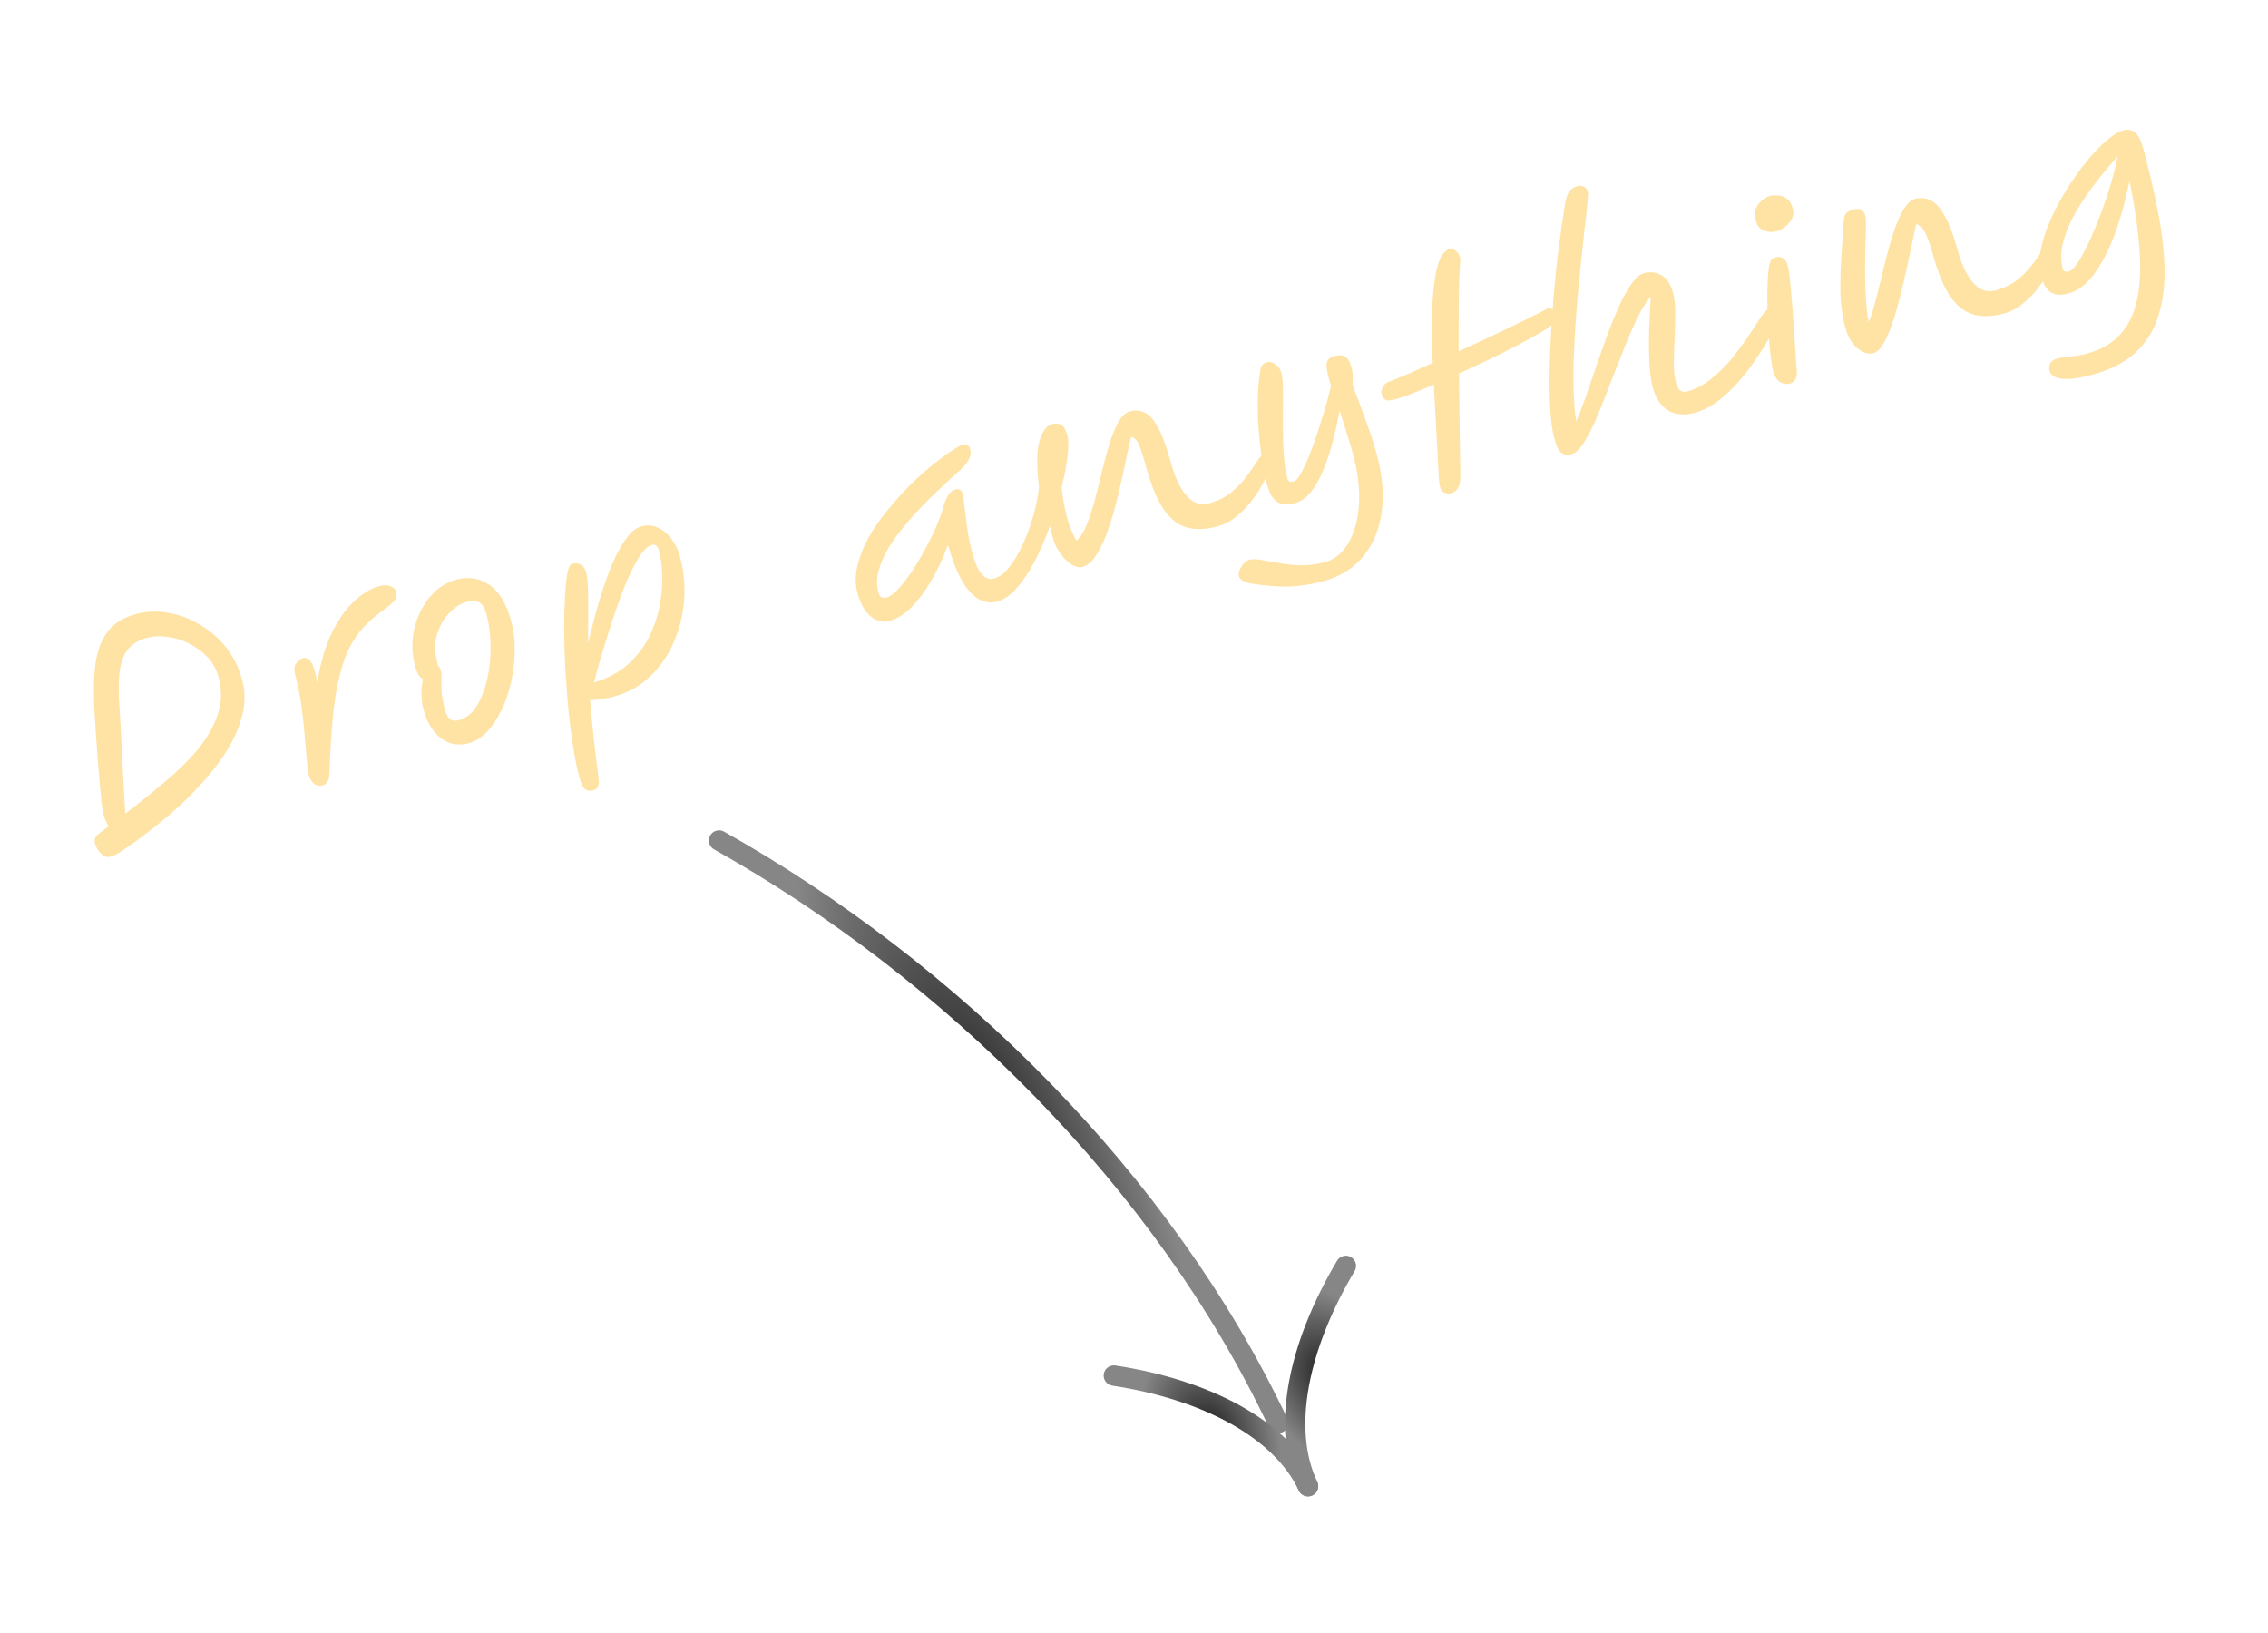 <svg width="75" height="54" viewBox="0 0 75 54" fill="none" xmlns="http://www.w3.org/2000/svg">
<path d="M3.644 28.331C3.545 28.358 3.447 28.326 3.347 28.235C3.25 28.149 3.182 28.037 3.144 27.898C3.128 27.84 3.126 27.785 3.137 27.732C3.153 27.678 3.187 27.632 3.239 27.593C3.294 27.547 3.351 27.503 3.408 27.463C3.47 27.415 3.532 27.367 3.593 27.319C3.563 27.278 3.534 27.227 3.505 27.166C3.476 27.106 3.45 27.032 3.427 26.945C3.409 26.881 3.388 26.757 3.362 26.571C3.341 26.378 3.319 26.147 3.296 25.88C3.274 25.613 3.25 25.33 3.225 25.032C3.205 24.727 3.183 24.431 3.162 24.145C3.144 23.851 3.129 23.588 3.116 23.355C3.091 22.852 3.103 22.392 3.152 21.975C3.206 21.556 3.335 21.204 3.537 20.919C3.744 20.627 4.064 20.422 4.499 20.304C4.829 20.215 5.173 20.199 5.53 20.258C5.894 20.315 6.242 20.441 6.575 20.637C6.912 20.825 7.206 21.075 7.459 21.386C7.711 21.696 7.893 22.06 8.006 22.477C8.104 22.836 8.112 23.201 8.032 23.571C7.951 23.935 7.806 24.297 7.6 24.658C7.393 25.018 7.14 25.37 6.841 25.712C6.548 26.052 6.232 26.377 5.893 26.687C5.558 26.989 5.223 27.266 4.888 27.519C4.554 27.777 4.241 28.002 3.951 28.192C3.914 28.215 3.868 28.24 3.813 28.267C3.758 28.294 3.702 28.316 3.644 28.331ZM4.144 26.909C4.592 26.564 5.023 26.217 5.438 25.868C5.859 25.518 6.225 25.158 6.535 24.788C6.843 24.412 7.065 24.026 7.199 23.628C7.334 23.231 7.343 22.816 7.225 22.381C7.164 22.155 7.052 21.95 6.89 21.764C6.727 21.578 6.531 21.426 6.3 21.308C6.073 21.183 5.831 21.102 5.573 21.067C5.318 21.024 5.067 21.036 4.818 21.104C4.592 21.165 4.405 21.278 4.257 21.442C4.113 21.599 4.016 21.837 3.965 22.155C3.915 22.474 3.912 22.897 3.955 23.426C3.971 23.758 3.99 24.116 4.014 24.501C4.036 24.881 4.054 25.246 4.068 25.596C4.087 25.939 4.103 26.23 4.118 26.468C4.131 26.701 4.14 26.836 4.143 26.872C4.147 26.884 4.147 26.896 4.144 26.909ZM10.66 25.973C10.567 25.998 10.479 25.981 10.395 25.923C10.311 25.865 10.251 25.77 10.214 25.637C10.188 25.538 10.164 25.37 10.143 25.134C10.127 24.89 10.103 24.607 10.072 24.286C10.047 23.963 10.01 23.631 9.961 23.29C9.91 22.943 9.843 22.616 9.76 22.31C9.719 22.159 9.727 22.039 9.784 21.949C9.844 21.852 9.924 21.79 10.022 21.763C10.115 21.738 10.2 21.777 10.278 21.88C10.356 21.983 10.427 22.213 10.492 22.568C10.598 21.905 10.762 21.351 10.983 20.906C11.209 20.453 11.46 20.105 11.736 19.863C12.01 19.614 12.275 19.455 12.53 19.386C12.698 19.341 12.829 19.342 12.923 19.392C13.021 19.433 13.081 19.495 13.103 19.576C13.133 19.686 13.11 19.785 13.035 19.874C12.964 19.955 12.829 20.067 12.631 20.207C12.403 20.375 12.2 20.554 12.022 20.745C11.848 20.929 11.694 21.151 11.559 21.412C11.43 21.67 11.32 21.986 11.228 22.359C11.135 22.726 11.062 23.169 11.01 23.687C10.958 24.204 10.919 24.821 10.896 25.536C10.896 25.673 10.873 25.775 10.83 25.843C10.792 25.909 10.735 25.952 10.66 25.973ZM15.491 24.579C15.15 24.672 14.845 24.614 14.577 24.407C14.31 24.2 14.12 23.888 14.007 23.471C13.966 23.32 13.943 23.156 13.938 22.977C13.937 22.791 13.953 22.619 13.985 22.461C13.933 22.431 13.886 22.385 13.844 22.322C13.801 22.253 13.764 22.163 13.734 22.053C13.642 21.711 13.615 21.383 13.654 21.068C13.693 20.753 13.779 20.465 13.914 20.204C14.047 19.939 14.213 19.716 14.414 19.538C14.62 19.357 14.844 19.234 15.088 19.168C15.487 19.06 15.851 19.117 16.178 19.339C16.504 19.555 16.746 19.956 16.905 20.541C16.988 20.848 17.027 21.173 17.02 21.517C17.02 21.859 16.981 22.198 16.905 22.536C16.834 22.872 16.729 23.184 16.589 23.47C16.455 23.755 16.294 23.998 16.106 24.198C15.922 24.391 15.717 24.518 15.491 24.579ZM14.478 22.01C14.525 22.047 14.559 22.103 14.579 22.178C14.603 22.265 14.609 22.357 14.598 22.453C14.592 22.548 14.593 22.675 14.599 22.835C14.605 22.995 14.646 23.214 14.721 23.492C14.796 23.77 14.944 23.879 15.164 23.819C15.407 23.753 15.607 23.597 15.764 23.349C15.919 23.096 16.036 22.794 16.115 22.443C16.194 22.092 16.23 21.731 16.222 21.36C16.219 20.981 16.175 20.636 16.091 20.323C16.036 20.12 15.96 19.989 15.862 19.928C15.764 19.862 15.616 19.855 15.419 19.909C15.216 19.963 15.024 20.09 14.841 20.289C14.663 20.48 14.533 20.711 14.451 20.982C14.369 21.253 14.367 21.533 14.446 21.823C14.463 21.887 14.474 21.949 14.478 22.01ZM19.613 26.138C19.514 26.165 19.427 26.151 19.35 26.098C19.279 26.042 19.217 25.916 19.163 25.719C19.087 25.435 19.017 25.1 18.956 24.712C18.894 24.325 18.841 23.91 18.796 23.469C18.757 23.026 18.723 22.581 18.695 22.135C18.673 21.687 18.66 21.259 18.655 20.85C18.655 20.439 18.665 20.073 18.683 19.751C18.7 19.423 18.726 19.161 18.759 18.966C18.799 18.768 18.851 18.661 18.915 18.644C19.025 18.614 19.12 18.622 19.201 18.669C19.288 18.714 19.349 18.8 19.383 18.927C19.427 19.089 19.449 19.366 19.45 19.758C19.449 20.143 19.448 20.647 19.449 21.268C19.521 20.963 19.603 20.642 19.692 20.307C19.782 19.972 19.882 19.644 19.994 19.321C20.104 18.993 20.221 18.694 20.347 18.423C20.478 18.152 20.616 17.925 20.759 17.743C20.903 17.561 21.058 17.447 21.226 17.402C21.406 17.353 21.581 17.368 21.751 17.446C21.92 17.518 22.068 17.64 22.195 17.811C22.326 17.974 22.423 18.171 22.486 18.403C22.616 18.884 22.662 19.372 22.622 19.867C22.581 20.357 22.464 20.821 22.272 21.259C22.084 21.689 21.824 22.061 21.492 22.374C21.167 22.686 20.781 22.903 20.335 23.024C20.167 23.069 20.014 23.101 19.876 23.12C19.738 23.139 19.617 23.15 19.512 23.154C19.547 23.555 19.587 23.966 19.633 24.389C19.679 24.812 19.732 25.26 19.793 25.735C19.808 25.861 19.802 25.953 19.774 26.011C19.747 26.074 19.694 26.116 19.613 26.138ZM21.562 18.02C21.44 18.053 21.314 18.161 21.184 18.346C21.059 18.529 20.933 18.762 20.805 19.045C20.68 19.322 20.561 19.624 20.445 19.954C20.328 20.278 20.218 20.606 20.115 20.939C20.012 21.271 19.919 21.579 19.834 21.863C19.755 22.146 19.691 22.381 19.643 22.568C20.091 22.434 20.464 22.237 20.76 21.976C21.054 21.71 21.287 21.41 21.458 21.078C21.628 20.74 21.745 20.394 21.811 20.041C21.881 19.68 21.911 19.342 21.9 19.028C21.888 18.708 21.852 18.438 21.793 18.218C21.749 18.056 21.672 17.99 21.562 18.02ZM29.416 20.534C29.196 20.594 28.986 20.542 28.787 20.378C28.591 20.208 28.449 19.957 28.359 19.627C28.281 19.338 28.278 19.04 28.35 18.734C28.421 18.423 28.542 18.111 28.712 17.797C28.887 17.482 29.095 17.18 29.334 16.892C29.571 16.598 29.816 16.323 30.07 16.067C30.33 15.81 30.58 15.584 30.819 15.389C31.064 15.192 31.276 15.035 31.456 14.918C31.634 14.795 31.761 14.723 31.836 14.703C31.963 14.668 32.046 14.721 32.084 14.86C32.117 14.981 32.096 15.102 32.023 15.221C31.956 15.339 31.864 15.448 31.748 15.547C31.538 15.735 31.299 15.955 31.032 16.208C30.769 16.453 30.505 16.72 30.242 17.009C29.983 17.291 29.747 17.582 29.536 17.881C29.331 18.179 29.181 18.475 29.087 18.768C28.991 19.055 28.977 19.326 29.046 19.581C29.066 19.656 29.096 19.71 29.137 19.743C29.182 19.774 29.246 19.779 29.327 19.756C29.431 19.728 29.551 19.643 29.686 19.5C29.826 19.351 29.971 19.165 30.123 18.944C30.278 18.715 30.426 18.47 30.567 18.208C30.713 17.945 30.844 17.682 30.959 17.421C31.074 17.154 31.16 16.91 31.218 16.689C31.253 16.567 31.302 16.461 31.364 16.369C31.425 16.272 31.502 16.211 31.595 16.186C31.722 16.151 31.806 16.209 31.847 16.36C31.859 16.406 31.874 16.53 31.891 16.73C31.914 16.929 31.945 17.169 31.984 17.451C32.022 17.727 32.08 18.012 32.16 18.308C32.331 18.939 32.568 19.214 32.869 19.132C33.037 19.087 33.193 18.976 33.338 18.8C33.489 18.622 33.624 18.411 33.745 18.167C33.869 17.916 33.976 17.657 34.066 17.39C34.155 17.124 34.224 16.875 34.274 16.644C34.323 16.413 34.351 16.231 34.359 16.099C34.276 15.425 34.28 14.923 34.371 14.594C34.468 14.263 34.606 14.073 34.785 14.025C34.901 13.993 35.002 14 35.089 14.045C35.174 14.084 35.244 14.205 35.299 14.408C35.337 14.547 35.339 14.77 35.304 15.078C35.269 15.386 35.204 15.73 35.108 16.11C35.136 16.419 35.189 16.731 35.268 17.046C35.347 17.36 35.457 17.638 35.597 17.88C35.727 17.764 35.841 17.587 35.938 17.349C36.034 17.105 36.124 16.829 36.208 16.521C36.292 16.212 36.371 15.895 36.444 15.57C36.524 15.244 36.607 14.942 36.693 14.664C36.783 14.378 36.881 14.141 36.984 13.951C37.094 13.759 37.222 13.644 37.366 13.605C37.552 13.555 37.721 13.571 37.874 13.654C38.025 13.731 38.171 13.903 38.312 14.169C38.451 14.43 38.59 14.815 38.728 15.325C38.801 15.597 38.897 15.845 39.013 16.068C39.135 16.29 39.277 16.456 39.438 16.568C39.603 16.673 39.784 16.698 39.981 16.645C40.276 16.565 40.525 16.441 40.729 16.274C40.931 16.101 41.097 15.926 41.229 15.747C41.365 15.561 41.477 15.4 41.565 15.264C41.651 15.123 41.725 15.043 41.789 15.026C41.922 14.99 42.008 15.042 42.045 15.181C42.061 15.239 42.043 15.343 41.991 15.494C41.943 15.637 41.864 15.808 41.756 16.005C41.652 16.195 41.524 16.388 41.372 16.585C41.225 16.774 41.056 16.944 40.867 17.095C40.684 17.244 40.485 17.347 40.271 17.405C39.871 17.514 39.523 17.524 39.226 17.437C38.934 17.348 38.679 17.141 38.46 16.814C38.247 16.487 38.059 16.022 37.895 15.42C37.806 15.09 37.729 14.852 37.665 14.708C37.6 14.558 37.514 14.47 37.407 14.443C37.37 14.583 37.325 14.782 37.27 15.039C37.22 15.289 37.159 15.569 37.088 15.881C37.023 16.191 36.947 16.507 36.86 16.829C36.772 17.145 36.675 17.441 36.57 17.719C36.463 17.99 36.345 18.221 36.217 18.411C36.086 18.596 35.946 18.708 35.795 18.749C35.697 18.776 35.581 18.751 35.449 18.675C35.315 18.593 35.19 18.475 35.073 18.32C34.955 18.159 34.868 17.978 34.813 17.775C34.777 17.642 34.746 17.517 34.721 17.399C34.575 17.799 34.41 18.18 34.228 18.54C34.044 18.894 33.846 19.194 33.632 19.438C33.419 19.682 33.199 19.835 32.973 19.896C32.794 19.945 32.609 19.927 32.418 19.842C32.225 19.751 32.037 19.563 31.854 19.277C31.675 18.983 31.506 18.566 31.347 18.025C31.189 18.453 31.006 18.844 30.798 19.199C30.59 19.554 30.369 19.85 30.134 20.088C29.899 20.319 29.66 20.468 29.416 20.534ZM43.773 19.216C43.484 19.295 43.212 19.346 42.958 19.372C42.711 19.402 42.461 19.407 42.207 19.389C41.955 19.376 41.676 19.346 41.371 19.298C41.279 19.28 41.193 19.25 41.114 19.21C41.036 19.175 40.988 19.123 40.969 19.053C40.945 18.966 40.975 18.859 41.059 18.73C41.138 18.61 41.224 18.537 41.316 18.511C41.415 18.485 41.546 18.486 41.709 18.517C41.879 18.545 42.075 18.579 42.297 18.619C42.52 18.664 42.76 18.689 43.016 18.694C43.278 18.698 43.548 18.662 43.826 18.586C44.127 18.505 44.377 18.303 44.576 17.982C44.775 17.661 44.895 17.243 44.936 16.728C44.978 16.22 44.911 15.638 44.733 14.983C44.68 14.787 44.615 14.571 44.539 14.337C44.468 14.095 44.387 13.843 44.297 13.582C44.24 13.921 44.165 14.261 44.071 14.604C43.983 14.944 43.879 15.259 43.758 15.546C43.642 15.832 43.506 16.075 43.348 16.273C43.195 16.463 43.02 16.586 42.823 16.639C42.574 16.706 42.377 16.691 42.233 16.594C42.088 16.496 41.98 16.314 41.907 16.048C41.832 15.77 41.771 15.463 41.723 15.128C41.676 14.793 41.639 14.451 41.614 14.104C41.592 13.749 41.587 13.409 41.598 13.083C41.609 12.756 41.637 12.469 41.681 12.221C41.708 12.089 41.779 12.008 41.895 11.976C41.976 11.954 42.066 11.977 42.165 12.043C42.268 12.102 42.337 12.198 42.373 12.332C42.402 12.436 42.419 12.59 42.424 12.793C42.429 12.997 42.43 13.23 42.427 13.492C42.423 13.754 42.423 14.028 42.426 14.313C42.427 14.592 42.439 14.866 42.461 15.133C42.483 15.395 42.521 15.63 42.578 15.838C42.601 15.925 42.671 15.953 42.787 15.921C42.851 15.904 42.925 15.822 43.009 15.675C43.098 15.52 43.189 15.328 43.282 15.097C43.379 14.86 43.471 14.604 43.559 14.332C43.651 14.052 43.738 13.777 43.82 13.506C43.9 13.229 43.966 12.978 44.017 12.753C43.999 12.709 43.984 12.666 43.973 12.625C43.962 12.585 43.952 12.547 43.942 12.512C43.865 12.229 43.846 12.044 43.886 11.959C43.929 11.866 44 11.807 44.098 11.78C44.266 11.735 44.395 11.74 44.485 11.796C44.575 11.853 44.645 11.974 44.695 12.159C44.714 12.229 44.726 12.306 44.73 12.392C44.733 12.472 44.734 12.59 44.733 12.746C44.903 13.191 45.052 13.592 45.18 13.949C45.314 14.304 45.431 14.667 45.531 15.038C45.721 15.738 45.773 16.377 45.687 16.954C45.607 17.529 45.402 18.013 45.074 18.407C44.751 18.799 44.318 19.069 43.773 19.216ZM45.98 13.237C45.821 13.268 45.721 13.187 45.681 12.992C45.674 12.944 45.691 12.881 45.732 12.801C45.771 12.716 45.827 12.661 45.901 12.634C46.076 12.568 46.289 12.482 46.54 12.377C46.795 12.264 47.075 12.139 47.379 12C47.36 11.701 47.349 11.384 47.345 11.049C47.342 10.714 47.349 10.386 47.367 10.064C47.384 9.736 47.415 9.436 47.459 9.163C47.503 8.89 47.567 8.667 47.651 8.495C47.697 8.414 47.743 8.355 47.789 8.318C47.834 8.275 47.876 8.248 47.916 8.237C47.998 8.215 48.071 8.232 48.136 8.289C48.207 8.345 48.254 8.416 48.278 8.502C48.29 8.549 48.294 8.598 48.289 8.649C48.261 9.004 48.245 9.438 48.241 9.949C48.236 10.46 48.235 11.016 48.236 11.619C48.746 11.387 49.253 11.15 49.759 10.908C50.266 10.665 50.699 10.451 51.059 10.266C51.156 10.19 51.243 10.176 51.318 10.224C51.399 10.271 51.448 10.326 51.465 10.389C51.487 10.47 51.48 10.537 51.445 10.591C51.416 10.642 51.382 10.689 51.343 10.73L51.337 10.741C51.234 10.819 51.075 10.921 50.86 11.047C50.644 11.168 50.395 11.304 50.113 11.455C49.829 11.601 49.525 11.751 49.201 11.908C48.882 12.062 48.565 12.21 48.249 12.352C48.254 12.898 48.26 13.459 48.267 14.035C48.278 14.604 48.287 15.164 48.293 15.716C48.292 15.94 48.261 16.088 48.199 16.161C48.146 16.237 48.078 16.287 47.997 16.309C47.904 16.334 47.814 16.321 47.726 16.27C47.643 16.218 47.596 16.079 47.584 15.852L47.415 12.718C47.082 12.864 46.785 12.985 46.525 13.08C46.271 13.174 46.089 13.227 45.98 13.237ZM51.969 15.018C51.842 15.052 51.733 15.041 51.644 14.985C51.555 14.934 51.473 14.767 51.396 14.483C51.325 14.222 51.28 13.871 51.259 13.429C51.237 12.981 51.235 12.478 51.251 11.921C51.268 11.363 51.3 10.782 51.348 10.179C51.394 9.569 51.452 8.969 51.522 8.378C51.596 7.78 51.674 7.231 51.756 6.73C51.787 6.547 51.835 6.413 51.898 6.327C51.962 6.242 52.049 6.184 52.159 6.154C52.235 6.134 52.305 6.14 52.369 6.172C52.438 6.197 52.486 6.258 52.513 6.357C52.522 6.392 52.515 6.515 52.492 6.726C52.474 6.936 52.444 7.215 52.401 7.562C52.364 7.908 52.323 8.295 52.278 8.724C52.232 9.153 52.19 9.602 52.149 10.073C52.109 10.544 52.078 11.016 52.057 11.488C52.034 11.954 52.027 12.397 52.035 12.818C52.044 13.238 52.073 13.61 52.123 13.932C52.216 13.726 52.317 13.469 52.426 13.159C52.535 12.85 52.65 12.517 52.771 12.161C52.892 11.805 53.017 11.451 53.145 11.099C53.274 10.748 53.406 10.423 53.543 10.124C53.68 9.826 53.816 9.581 53.95 9.389C54.089 9.19 54.225 9.072 54.358 9.036C54.578 8.977 54.773 8.998 54.944 9.101C55.119 9.197 55.248 9.398 55.332 9.705C55.379 9.879 55.401 10.097 55.397 10.358C55.399 10.619 55.393 10.894 55.378 11.184C55.364 11.474 55.355 11.75 55.351 12.012C55.353 12.273 55.378 12.49 55.425 12.664C55.489 12.901 55.611 12.995 55.791 12.947C56.069 12.871 56.33 12.735 56.575 12.538C56.826 12.34 57.054 12.116 57.261 11.867C57.465 11.613 57.65 11.364 57.814 11.121C57.976 10.872 58.114 10.66 58.229 10.486C58.352 10.297 58.468 10.188 58.578 10.158C58.717 10.121 58.806 10.174 58.846 10.319C58.857 10.359 58.861 10.408 58.857 10.465C58.854 10.522 58.826 10.601 58.773 10.702C58.708 10.832 58.612 11.004 58.484 11.219C58.361 11.432 58.213 11.665 58.039 11.918C57.871 12.168 57.679 12.413 57.464 12.652C57.255 12.889 57.029 13.099 56.786 13.283C56.548 13.459 56.302 13.582 56.047 13.651C55.7 13.745 55.404 13.72 55.159 13.575C54.919 13.422 54.751 13.169 54.655 12.816C54.596 12.596 54.558 12.32 54.543 11.989C54.528 11.657 54.525 11.304 54.535 10.928C54.549 10.545 54.566 10.17 54.585 9.805C54.434 9.982 54.283 10.228 54.132 10.543C53.985 10.85 53.837 11.195 53.685 11.578C53.533 11.955 53.382 12.338 53.232 12.726C53.088 13.114 52.944 13.476 52.799 13.813C52.659 14.144 52.519 14.418 52.379 14.636C52.239 14.854 52.103 14.981 51.969 15.018ZM59.205 12.683C59.095 12.713 58.986 12.699 58.877 12.642C58.767 12.578 58.687 12.457 58.638 12.277C58.604 12.15 58.573 11.969 58.547 11.733C58.519 11.492 58.497 11.228 58.481 10.94C58.465 10.652 58.453 10.366 58.444 10.083C58.44 9.792 58.444 9.53 58.455 9.296C58.467 9.063 58.484 8.888 58.508 8.769C58.532 8.676 58.562 8.612 58.596 8.578C58.636 8.542 58.676 8.519 58.717 8.508C58.798 8.486 58.874 8.493 58.946 8.529C59.024 8.564 59.084 8.657 59.124 8.807C59.148 8.894 59.17 9.044 59.19 9.256C59.214 9.461 59.237 9.703 59.257 9.984C59.281 10.257 59.302 10.54 59.319 10.834C59.341 11.12 59.359 11.395 59.375 11.658C59.39 11.921 59.406 12.141 59.423 12.316C59.425 12.415 59.404 12.499 59.36 12.567C59.321 12.627 59.269 12.666 59.205 12.683ZM58.754 7.649C58.621 7.685 58.483 7.679 58.339 7.631C58.201 7.581 58.108 7.466 58.059 7.287C58.019 7.136 58.02 7.005 58.065 6.894C58.115 6.781 58.184 6.691 58.271 6.623C58.363 6.549 58.447 6.501 58.522 6.481C58.597 6.461 58.686 6.455 58.788 6.465C58.894 6.467 58.994 6.502 59.087 6.57C59.178 6.632 59.246 6.745 59.29 6.907C59.32 7.017 59.309 7.125 59.257 7.233C59.204 7.334 59.128 7.423 59.031 7.499C58.939 7.574 58.847 7.624 58.754 7.649ZM61.949 11.678C61.781 11.724 61.604 11.669 61.419 11.514C61.234 11.359 61.101 11.131 61.02 10.83C60.93 10.5 60.878 10.135 60.862 9.735C60.853 9.333 60.862 8.921 60.891 8.496C60.917 8.067 60.944 7.652 60.973 7.253C60.981 7.169 61.007 7.103 61.05 7.055C61.097 6.998 61.178 6.954 61.294 6.923C61.502 6.867 61.634 6.94 61.689 7.142C61.702 7.189 61.707 7.299 61.704 7.474C61.702 7.649 61.695 7.865 61.684 8.123C61.679 8.379 61.677 8.656 61.677 8.955C61.675 9.247 61.683 9.54 61.701 9.834C61.718 10.128 61.747 10.396 61.789 10.64C61.855 10.517 61.918 10.338 61.979 10.104C62.046 9.868 62.114 9.604 62.184 9.311C62.252 9.013 62.326 8.713 62.406 8.412C62.484 8.105 62.569 7.821 62.66 7.56C62.755 7.292 62.857 7.071 62.966 6.899C63.079 6.719 63.199 6.612 63.326 6.577C63.512 6.527 63.684 6.543 63.842 6.624C64.005 6.698 64.16 6.867 64.307 7.132C64.457 7.39 64.602 7.773 64.74 8.283C64.814 8.555 64.909 8.803 65.025 9.026C65.147 9.248 65.289 9.415 65.45 9.526C65.615 9.631 65.796 9.656 65.993 9.603C66.288 9.523 66.537 9.4 66.741 9.232C66.943 9.06 67.109 8.884 67.241 8.705C67.377 8.519 67.489 8.358 67.577 8.223C67.663 8.081 67.738 8.002 67.801 7.985C67.934 7.948 68.02 8 68.058 8.139C68.073 8.197 68.055 8.301 68.003 8.452C67.954 8.596 67.876 8.766 67.768 8.963C67.664 9.153 67.536 9.346 67.384 9.543C67.237 9.732 67.068 9.902 66.879 10.053C66.696 10.202 66.497 10.306 66.283 10.364C65.883 10.472 65.535 10.482 65.238 10.395C64.946 10.306 64.691 10.099 64.472 9.773C64.259 9.445 64.071 8.98 63.908 8.378C63.818 8.048 63.733 7.813 63.651 7.673C63.574 7.527 63.479 7.44 63.367 7.415C63.33 7.555 63.288 7.753 63.239 8.009C63.188 8.259 63.128 8.54 63.057 8.851C62.992 9.161 62.918 9.476 62.837 9.796C62.761 10.109 62.675 10.403 62.582 10.677C62.488 10.951 62.389 11.18 62.283 11.364C62.176 11.542 62.065 11.647 61.949 11.678ZM69.199 12.389C68.753 12.51 68.414 12.555 68.182 12.525C67.95 12.495 67.814 12.407 67.775 12.262C67.75 12.17 67.759 12.087 67.801 12.013C67.849 11.938 67.919 11.888 68.012 11.863C68.11 11.836 68.256 11.812 68.449 11.791C68.644 11.775 68.831 11.743 69.011 11.694C69.607 11.533 70.049 11.223 70.335 10.767C70.621 10.31 70.767 9.689 70.772 8.904C70.775 8.114 70.657 7.139 70.418 5.979C70.34 6.38 70.238 6.786 70.114 7.199C69.994 7.605 69.849 7.986 69.678 8.343C69.512 8.693 69.322 8.99 69.108 9.234C68.895 9.478 68.661 9.635 68.406 9.704C68.163 9.77 67.967 9.758 67.818 9.668C67.675 9.576 67.566 9.391 67.49 9.113C67.423 8.864 67.421 8.582 67.485 8.266C67.547 7.945 67.655 7.611 67.81 7.264C67.965 6.918 68.146 6.579 68.355 6.249C68.563 5.913 68.779 5.609 69.003 5.337C69.232 5.057 69.452 4.827 69.664 4.645C69.876 4.463 70.057 4.352 70.208 4.311C70.358 4.27 70.488 4.291 70.598 4.373C70.707 4.455 70.801 4.641 70.879 4.931C71.063 5.608 71.219 6.275 71.347 6.93C71.479 7.578 71.556 8.195 71.577 8.779C71.599 9.364 71.538 9.896 71.395 10.377C71.259 10.861 71.014 11.276 70.66 11.62C70.306 11.965 69.819 12.221 69.199 12.389ZM70.03 5.17C69.791 5.434 69.549 5.723 69.305 6.038C69.061 6.353 68.841 6.677 68.645 7.01C68.455 7.341 68.317 7.668 68.23 7.99C68.143 8.311 68.138 8.611 68.213 8.889C68.237 8.976 68.303 9.005 68.413 8.975C68.5 8.951 68.601 8.853 68.715 8.679C68.834 8.497 68.958 8.268 69.088 7.99C69.217 7.707 69.342 7.402 69.465 7.077C69.593 6.744 69.705 6.412 69.802 6.081C69.898 5.75 69.975 5.447 70.03 5.17Z" fill="#FFE3A5"/>
<path d="M23.779 27.794C31.413 32.084 38.478 39.037 42.267 47.056" stroke="url(#paint0_radial_323_438)" stroke-width="0.674" stroke-linecap="round"/>
<path d="M36.834 45.488C39.854 45.948 42.349 47.228 43.255 49.145" stroke="url(#paint1_radial_323_438)" stroke-width="0.674" stroke-linecap="round"/>
<path d="M44.506 41.86C42.944 44.487 42.349 47.228 43.255 49.145" stroke="url(#paint2_radial_323_438)" stroke-width="0.674" stroke-linecap="round"/>
<defs>
<radialGradient id="paint0_radial_323_438" cx="0" cy="0" r="1" gradientUnits="userSpaceOnUse" gradientTransform="translate(33.023 37.425) rotate(-25.308) scale(4.243 12.659)">
<stop stop-color="#202020"/>
<stop offset="1" stop-color="#868686"/>
</radialGradient>
<radialGradient id="paint1_radial_323_438" cx="0" cy="0" r="1" gradientUnits="userSpaceOnUse" gradientTransform="translate(40.044 47.317) rotate(-25.308) scale(2.122 3.025)">
<stop stop-color="#202020"/>
<stop offset="1" stop-color="#868686"/>
</radialGradient>
<radialGradient id="paint2_radial_323_438" cx="0" cy="0" r="1" gradientUnits="userSpaceOnUse" gradientTransform="translate(43.88 45.503) rotate(154.692) scale(2.122 3.025)">
<stop stop-color="#202020"/>
<stop offset="1" stop-color="#868686"/>
</radialGradient>
</defs>
</svg>
